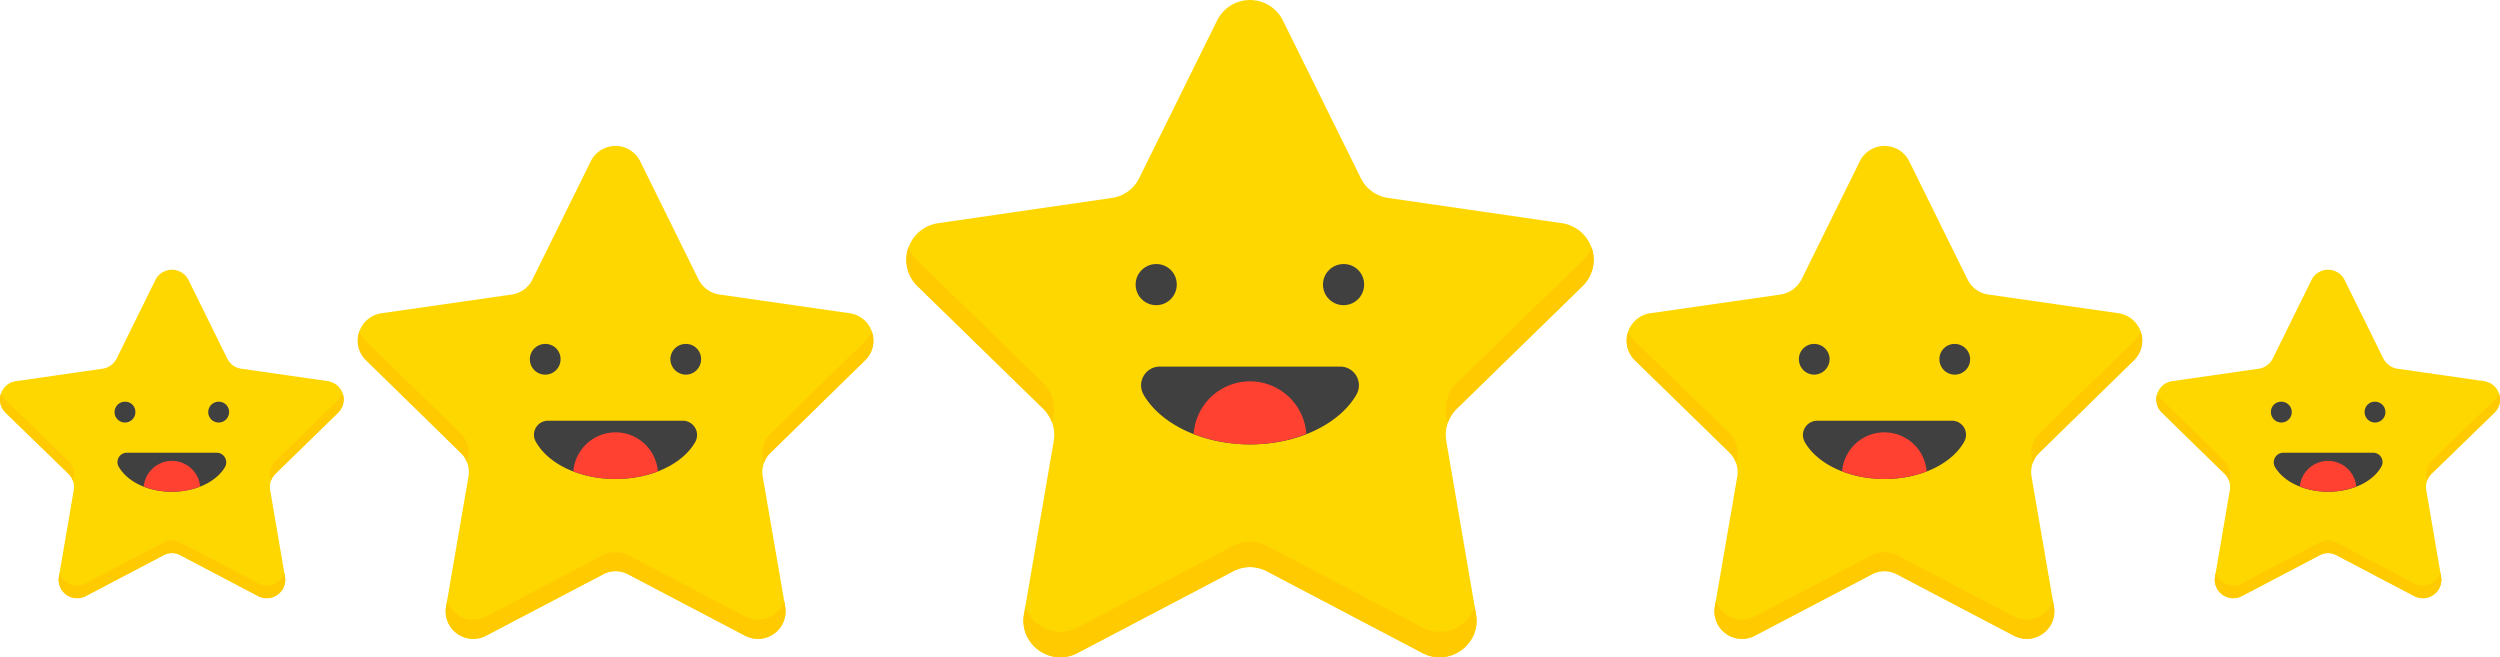 <svg xmlns="http://www.w3.org/2000/svg" width="960.7" height="252.6" viewBox="-0.029 0.028 960.758 252.602" style=""><g><title>rating52_259730740</title><g data-name="Layer 2"><path d="M493 7.9l29.9 60.5a13.9 13.9 0 0 0 10.6 7.7l66.8 9.7a14.2 14.2 0 0 1 7.9 24.1l-48.4 47.2a14.1 14.1 0 0 0-4 12.5l11.4 66.5c2 11.5-10.2 20.3-20.5 14.9l-59.8-31.4a13.8 13.8 0 0 0-13.1 0L414 251c-10.3 5.4-22.5-3.4-20.5-14.9l11.4-66.5a14.1 14.1 0 0 0-4-12.5l-48.4-47.2a14.2 14.2 0 0 1 7.9-24.1l66.8-9.7a13.9 13.9 0 0 0 10.6-7.7l29.9-60.5a14.1 14.1 0 0 1 25.3 0z" fill="gold"></path><g fill="#ffcb00"><path d="M404.4 162.7l.5-3a14.2 14.2 0 0 0-4-12.5l-48.4-47.1a15.2 15.2 0 0 1-3.4-5.1 14.1 14.1 0 0 0 3.4 14.9l48.4 47.2a14.3 14.3 0 0 1 3.5 5.6z"></path><path d="M608.2 100.1l-48.4 47.1a14.2 14.2 0 0 0-4 12.5l.5 3a14.3 14.3 0 0 1 3.5-5.6l48.4-47.2a14.1 14.1 0 0 0 3.4-14.9 15.2 15.2 0 0 1-3.4 5.1z"></path><path d="M566.7 233.1a14.2 14.2 0 0 1-20 8.1l-59.8-31.4a13.8 13.8 0 0 0-13.1 0L414 241.2a14.2 14.2 0 0 1-20-8.1l-.5 3c-2 11.5 10.2 20.3 20.5 14.9l59.8-31.4a13.8 13.8 0 0 1 13.1 0l59.8 31.4c10.3 5.4 22.5-3.4 20.5-14.9z"></path></g><g fill="#404040"><path d="M452.2 109.4a7.9 7.9 0 1 1-7.8-7.9 7.8 7.8 0 0 1 7.8 7.9z"></path><path d="M524.2 109.4a7.9 7.9 0 1 1-7.9-7.9 7.8 7.8 0 0 1 7.9 7.9z"></path></g><path d="M514.8 140.9a7.2 7.2 0 0 1 6.5 10.7c-6.4 11.2-22.3 19.2-40.9 19.2s-34.6-8-41-19.2a7.2 7.2 0 0 1 6.5-10.7z" fill="#404040"></path><path d="M458.7 166.8a60.6 60.6 0 0 0 43.3 0 21.7 21.7 0 0 0-43.3 0z" fill="#ff4132"></path><g><path d="M246 62l22.4 45.4a10.9 10.9 0 0 0 8 5.8l50.1 7.2a10.6 10.6 0 0 1 5.9 18.1l-36.2 35.4a10.4 10.4 0 0 0-3.1 9.3l8.6 49.9a10.6 10.6 0 0 1-15.4 11.2l-44.8-23.5a10.2 10.2 0 0 0-9.9 0l-44.8 23.5a10.6 10.6 0 0 1-15.4-11.2l8.6-49.9a10.4 10.4 0 0 0-3.1-9.3l-36.2-35.4a10.6 10.6 0 0 1 5.9-18.1l50.1-7.2a10.5 10.5 0 0 0 7.9-5.8L227 62a10.6 10.6 0 0 1 19 0z" fill="gold"></path><g fill="#ffcb00"><path d="M179.6 178.1l.4-2.2a10.5 10.5 0 0 0-3.1-9.4l-36.2-35.3a12.1 12.1 0 0 1-2.6-3.9 10.4 10.4 0 0 0 2.6 11.2l36.2 35.4a9.5 9.5 0 0 1 2.7 4.2z"></path><path d="M332.4 131.2l-36.2 35.3a10.5 10.5 0 0 0-3.1 9.4l.4 2.2a9.5 9.5 0 0 1 2.7-4.2l36.2-35.4a10.2 10.2 0 0 0 2.5-11.2 10.4 10.4 0 0 1-2.5 3.9z"></path><path d="M301.3 230.9a10.6 10.6 0 0 1-15 6l-44.8-23.5a10.8 10.8 0 0 0-9.9 0l-44.8 23.5a10.6 10.6 0 0 1-15-6l-.4 2.2a10.6 10.6 0 0 0 15.4 11.2l44.8-23.5a10.2 10.2 0 0 1 9.9 0l44.8 23.5a10.6 10.6 0 0 0 15.4-11.2z"></path></g><g fill="#404040"><path d="M215.4 138.1a5.9 5.9 0 1 1-5.8-5.9 5.8 5.8 0 0 1 5.8 5.9z"></path><path d="M269.4 138.1a5.9 5.9 0 0 1-5.9 5.9 6 6 0 0 1-5.9-5.9 5.9 5.9 0 0 1 5.9-5.9 5.8 5.8 0 0 1 5.9 5.9z"></path></g><path d="M262.4 161.7a5.5 5.5 0 0 1 4.8 8.1c-4.7 8.4-16.7 14.3-30.7 14.3s-25.9-5.9-30.6-14.3a5.4 5.4 0 0 1 4.8-8.1z" fill="#404040"></path><path d="M220.3 181.2a47 47 0 0 0 32.5 0 16.3 16.3 0 0 0-32.5 0z" fill="#ff4132"></path></g><g><path d="M72.4 107.6l14.9 30.2a7.1 7.1 0 0 0 5.3 3.9l33.4 4.8a7.1 7.1 0 0 1 3.9 12.1l-24.1 23.5a7.1 7.1 0 0 0-2 6.3l5.7 33.3a7.1 7.1 0 0 1-10.3 7.4l-29.9-15.7a6.8 6.8 0 0 0-6.5 0l-29.9 15.7a7.1 7.1 0 0 1-10.3-7.4l5.7-33.3a7.1 7.1 0 0 0-2-6.3L2.1 158.6a7.1 7.1 0 0 1 4-12.1l33.4-4.8a7.3 7.3 0 0 0 5.3-3.9l14.9-30.2a7.1 7.1 0 0 1 12.7 0z" fill="gold"></path><g fill="#ffcb00"><path d="M28.1 185l.2-1.5a7.1 7.1 0 0 0-2-6.3L2.1 153.7a8.3 8.3 0 0 1-1.7-2.6 7.1 7.1 0 0 0 1.7 7.5l24.2 23.5a7.9 7.9 0 0 1 1.8 2.9z"></path><path d="M129.9 153.7l-24.1 23.5a7.1 7.1 0 0 0-2 6.3l.2 1.5a7.9 7.9 0 0 1 1.8-2.9l24.1-23.5a7 7 0 0 0 1.7-7.5 6.9 6.9 0 0 1-1.7 2.6z"></path><path d="M109.2 220.2a7.1 7.1 0 0 1-10 4l-29.9-15.7a6.8 6.8 0 0 0-6.5 0l-29.9 15.7a7.1 7.1 0 0 1-10-4l-.3 1.5a7.1 7.1 0 0 0 10.3 7.4l29.9-15.7a6.8 6.8 0 0 1 6.5 0l29.9 15.7a7.1 7.1 0 0 0 10.3-7.4z"></path></g><g fill="#404040"><path d="M52 158.3a4 4 0 1 1-3.9-3.9 3.9 3.9 0 0 1 3.9 3.9z"></path><path d="M88 158.3a4 4 0 1 1-4-3.9 3.9 3.9 0 0 1 4 3.9z"></path></g><path d="M83.3 174a3.7 3.7 0 0 1 3.2 5.4C83.3 185 75.4 189 66 189s-17.2-4-20.4-9.6a3.6 3.6 0 0 1 3.2-5.4z" fill="#404040"></path><path d="M55.2 187a30.4 30.4 0 0 0 21.7 0 10.9 10.9 0 0 0-21.7 0z" fill="#ff4132"></path></g><g><path d="M714.7 62l-22.4 45.4a10.9 10.9 0 0 1-8 5.8l-50.1 7.2a10.6 10.6 0 0 0-5.9 18.1l36.3 35.4a10.7 10.7 0 0 1 3 9.3l-8.6 49.9a10.6 10.6 0 0 0 15.4 11.2l44.8-23.5a10.2 10.2 0 0 1 9.9 0l44.8 23.5a10.6 10.6 0 0 0 15.4-11.2l-8.6-49.9a10.4 10.4 0 0 1 3.1-9.3l36.2-35.4a10.6 10.6 0 0 0-5.9-18.1l-50-7.2a10.5 10.5 0 0 1-8-5.8L733.7 62a10.6 10.6 0 0 0-19 0z" fill="gold"></path><g fill="#ffcb00"><path d="M781.1 178.1l-.4-2.2a10.5 10.5 0 0 1 3.1-9.4l36.2-35.3a12.1 12.1 0 0 0 2.6-3.9 10.4 10.4 0 0 1-2.6 11.2l-36.2 35.4a9.5 9.5 0 0 0-2.7 4.2z"></path><path d="M628.3 131.2l36.3 35.3a10.8 10.8 0 0 1 3 9.4l-.4 2.2a10.2 10.2 0 0 0-2.6-4.2l-36.3-35.4a10.4 10.4 0 0 1-2.5-11.2 10.4 10.4 0 0 0 2.5 3.9z"></path><path d="M659.4 230.9a10.6 10.6 0 0 0 15 6l44.8-23.5a10.8 10.8 0 0 1 9.9 0l44.8 23.5a10.6 10.6 0 0 0 15-6l.4 2.2a10.6 10.6 0 0 1-15.4 11.2l-44.8-23.5a10.2 10.2 0 0 0-9.9 0l-44.8 23.5a10.6 10.6 0 0 1-15.4-11.2z"></path></g><g fill="#404040"><path d="M745.3 138.1a5.9 5.9 0 1 0 5.8-5.9 5.8 5.8 0 0 0-5.8 5.9z"></path><path d="M691.3 138.1a5.9 5.9 0 0 0 5.9 5.9 6 6 0 0 0 5.9-5.9 5.9 5.9 0 0 0-5.9-5.9 5.8 5.8 0 0 0-5.9 5.9z"></path></g><path d="M698.3 161.7a5.5 5.5 0 0 0-4.8 8.1c4.7 8.4 16.7 14.3 30.7 14.3s25.9-5.9 30.6-14.3a5.4 5.4 0 0 0-4.8-8.1z" fill="#404040"></path><path d="M740.4 181.2a47 47 0 0 1-32.5 0 16.3 16.3 0 0 1 32.5 0z" fill="#ff4132"></path></g><g><path d="M888.3 107.6l-14.9 30.2a7.1 7.1 0 0 1-5.3 3.9l-33.4 4.8a7.1 7.1 0 0 0-3.9 12.1l24.1 23.5a7.1 7.1 0 0 1 2 6.3l-5.7 33.3a7.1 7.1 0 0 0 10.3 7.4l29.9-15.7a6.8 6.8 0 0 1 6.5 0l29.9 15.7a7.1 7.1 0 0 0 10.3-7.4l-5.7-33.3a7.1 7.1 0 0 1 2-6.3l24.2-23.5a7.1 7.1 0 0 0-4-12.1l-33.4-4.8a7.3 7.3 0 0 1-5.3-3.9L901 107.6a7.1 7.1 0 0 0-12.7 0z" fill="gold"></path><g fill="#ffcb00"><path d="M932.6 185l-.2-1.5a7.1 7.1 0 0 1 2-6.3l24.2-23.5a8.3 8.3 0 0 0 1.7-2.6 7.1 7.1 0 0 1-1.7 7.5l-24.2 23.5a7.9 7.9 0 0 0-1.8 2.9z"></path><path d="M830.8 153.7l24.1 23.5a7.1 7.1 0 0 1 2 6.3l-.2 1.5a7.9 7.9 0 0 0-1.8-2.9l-24.1-23.5a7 7 0 0 1-1.7-7.5 6.9 6.9 0 0 0 1.7 2.6z"></path><path d="M851.5 220.2a7.1 7.1 0 0 0 10 4l29.9-15.7a6.8 6.8 0 0 1 6.5 0l29.9 15.7a7.1 7.1 0 0 0 10-4l.3 1.5a7.1 7.1 0 0 1-10.3 7.4l-29.9-15.7a6.8 6.8 0 0 0-6.5 0l-29.9 15.7a7.1 7.1 0 0 1-10.3-7.4z"></path></g><g fill="#404040"><path d="M908.7 158.3a4 4 0 1 0 3.9-3.9 3.9 3.9 0 0 0-3.9 3.9z"></path><path d="M872.7 158.3a4 4 0 1 0 4-3.9 3.9 3.9 0 0 0-4 3.9z"></path></g><path d="M877.4 174a3.7 3.7 0 0 0-3.2 5.4c3.2 5.6 11.1 9.6 20.5 9.6s17.3-4 20.4-9.6a3.6 3.6 0 0 0-3.2-5.4z" fill="#404040"></path><path d="M905.5 187a30.4 30.4 0 0 1-21.7 0 10.9 10.9 0 0 1 21.7 0z" fill="#ff4132"></path></g></g></g></svg>